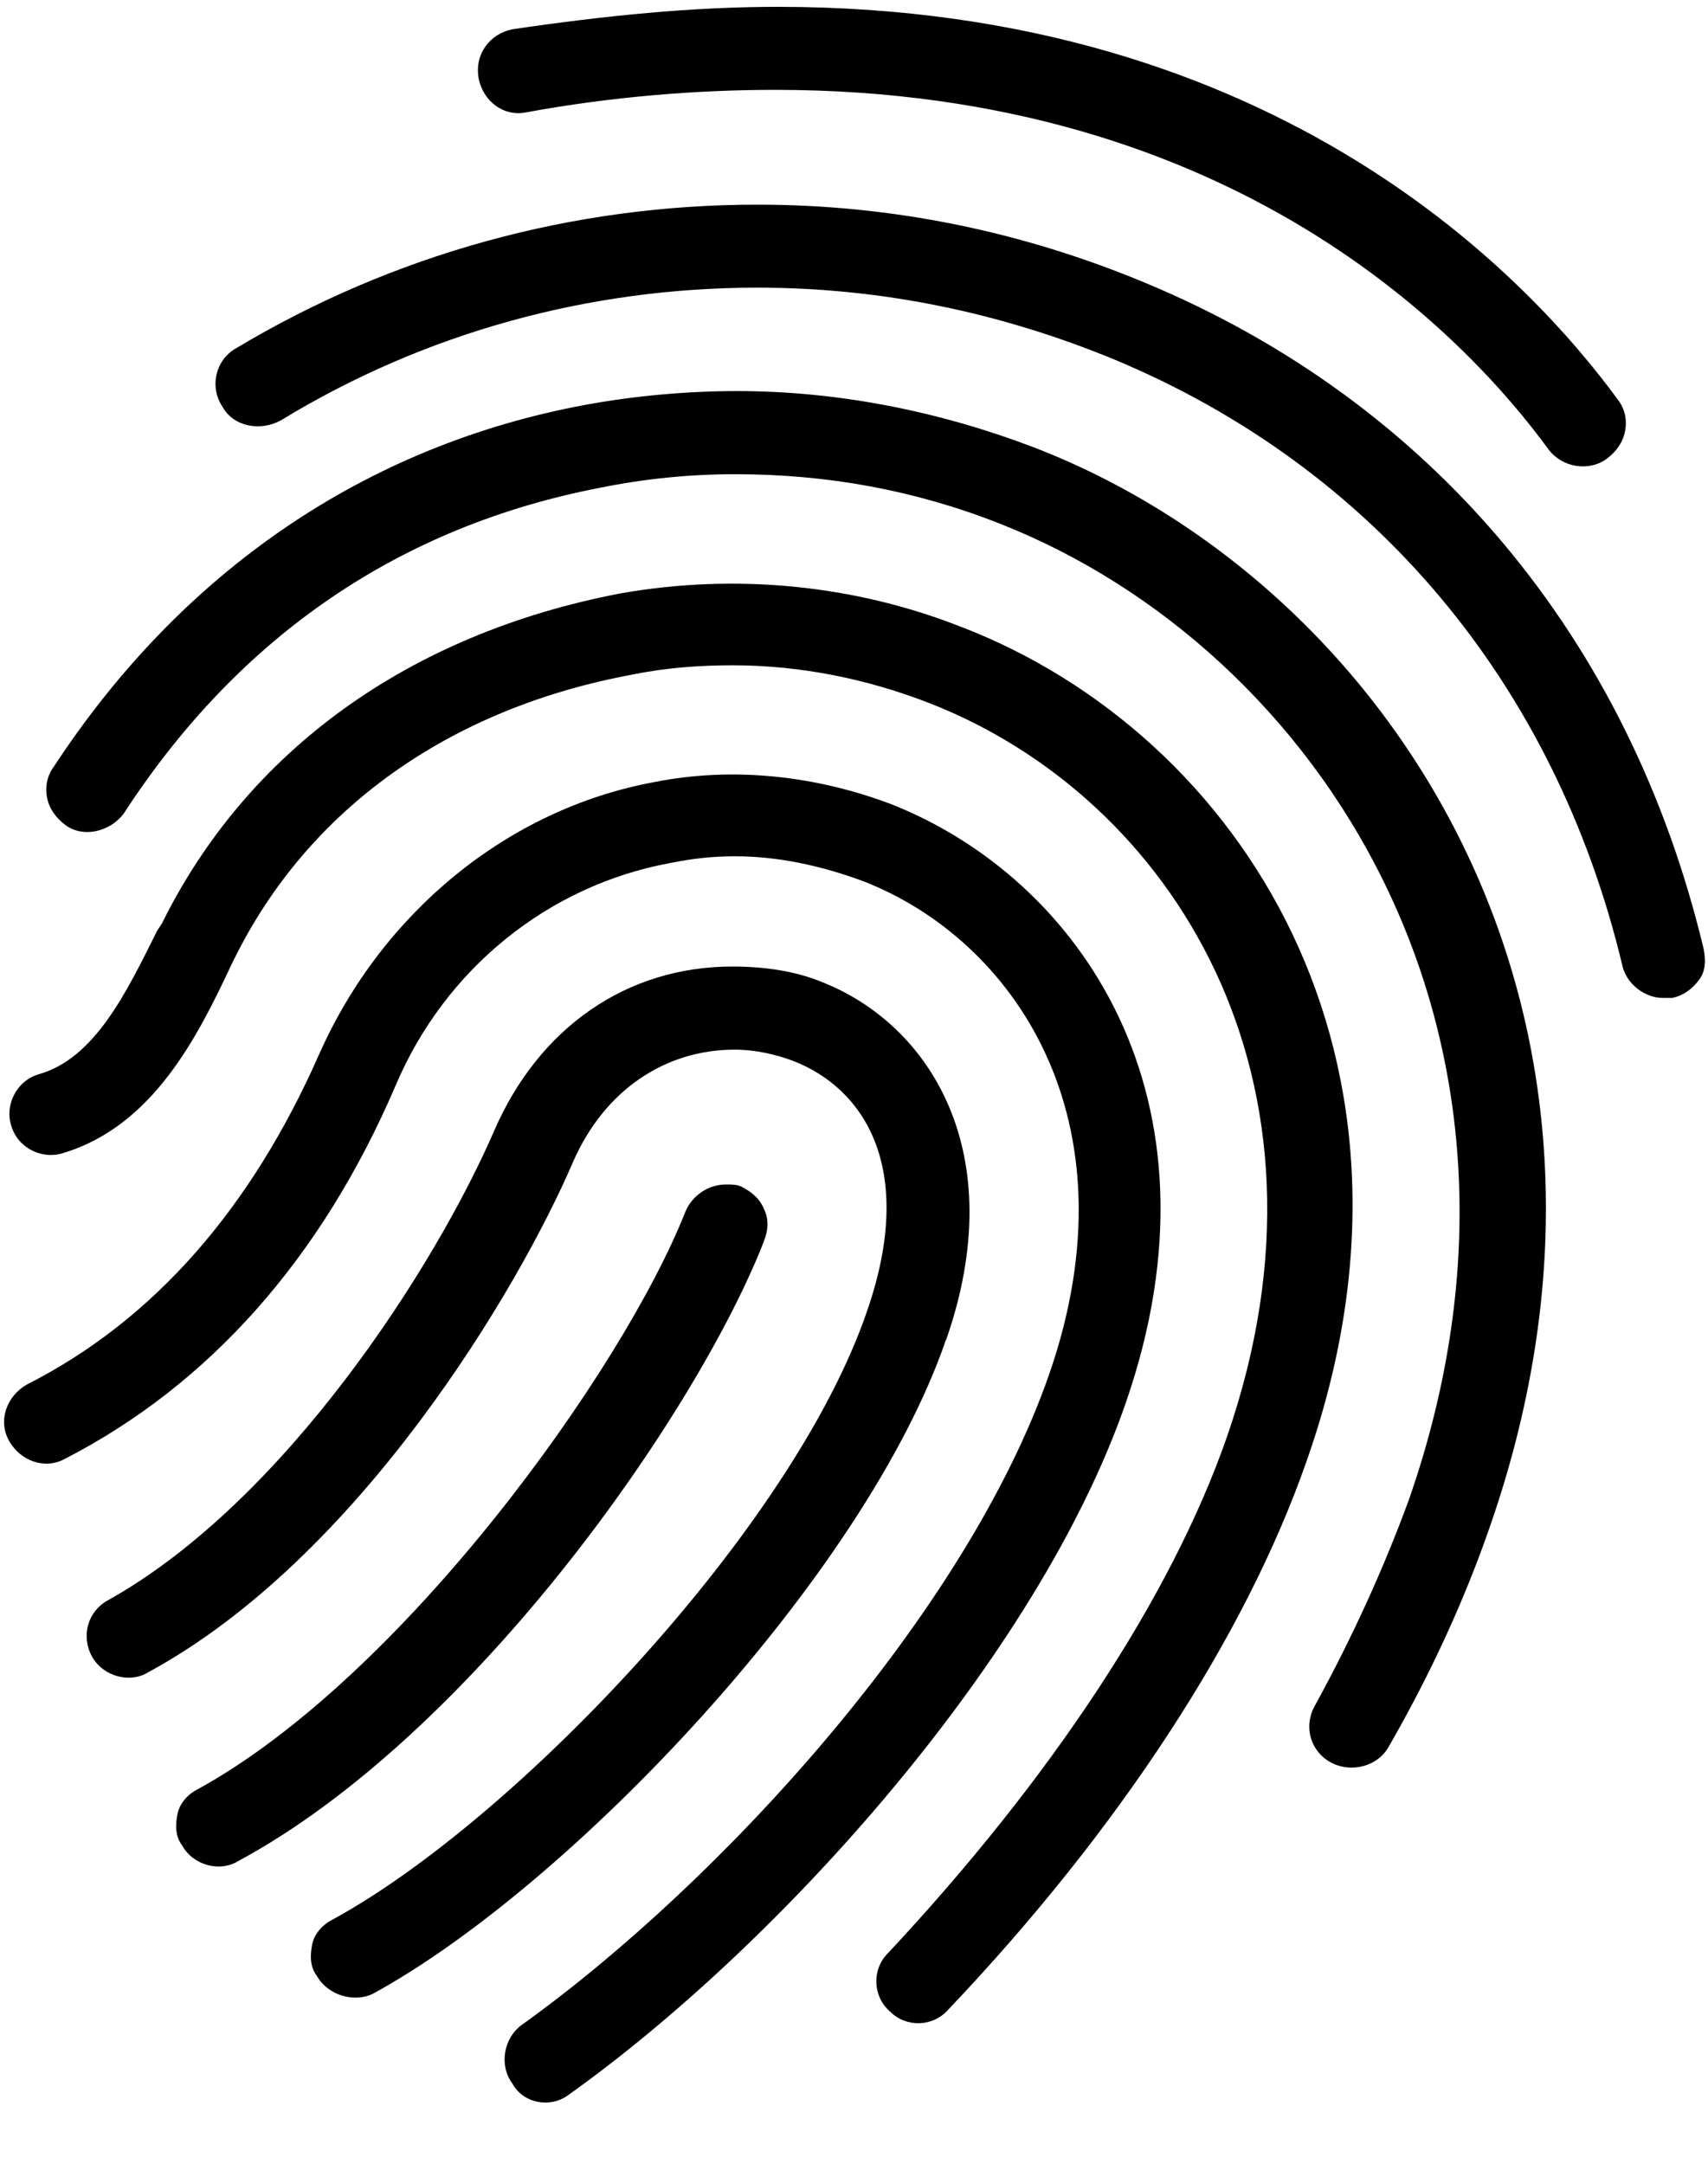 <svg xmlns="http://www.w3.org/2000/svg" width="15" height="19" viewBox="0 0 15 19">
    <g>
        <path d="M6.71 10.895c.04-.099.04-.198 0-.277-.039-.098-.118-.157-.197-.197-.04-.02-.079-.02-.138-.02-.158 0-.296.099-.355.237-.553 1.401-2.487 4.086-4.283 5.073-.08.039-.158.118-.178.217-.02.098-.02.197.04.276.098.178.335.237.493.138 2.053-1.105 4.026-3.928 4.619-5.447z"/>
        <path d="M8.31 11.763C8.881 10.125 8.17 9 7.223 8.625c-.237-.099-.513-.138-.79-.138-.927 0-1.697.533-2.092 1.44-.513 1.185-1.835 3.257-3.395 4.126-.177.098-.236.315-.138.493.099.178.336.237.494.138 1.855-1.006 3.256-3.375 3.73-4.48.276-.632.81-.987 1.42-.987.179 0 .356.04.514.099.612.237 1.086.927.651 2.19-.65 1.915-3.098 4.48-4.697 5.35-.079.039-.158.118-.178.216-.02.1-.02.198.04.277.099.177.335.237.493.158 1.737-.948 4.323-3.671 5.033-5.744z"/>
        <path d="M8.447 5.507c-.947-.375-1.993-.474-3-.296-1.855.355-3.276 1.381-4.026 2.9l-.04.06C1.106 8.724.83 9.296.337 9.434c-.198.06-.297.277-.237.454.059.198.276.296.454.237.79-.237 1.184-1.026 1.48-1.658l.02-.04c.65-1.322 1.894-2.21 3.513-2.506.296-.06.592-.079.868-.079.592 0 1.184.119 1.737.336 2.112.829 3.69 3.296 2.605 6.434-.493 1.42-1.559 3.02-2.98 4.54-.138.137-.138.374.02.512.138.139.375.139.513-.02 1.5-1.578 2.605-3.276 3.138-4.795 1.263-3.553-.572-6.395-3.02-7.342z"/>
        <path d="M14.921 8.605c.06-.079.06-.177.04-.276-.652-2.724-2.389-4.796-4.895-5.842-1.086-.454-2.23-.69-3.415-.69-1.618 0-3.197.433-4.579 1.262-.177.099-.236.336-.118.513.099.178.335.217.513.119 1.263-.77 2.704-1.165 4.184-1.165 1.086 0 2.132.217 3.138.632 2.27.947 3.869 2.842 4.461 5.329.04.158.197.276.355.276h.08c.098-.02.177-.079.236-.158z"/>
        <path d="M6.829.06c-.75 0-1.52.078-2.329.197-.197.04-.336.217-.296.434.04.197.217.335.414.296.75-.138 1.5-.198 2.191-.198C10.875.79 12.908 3 13.6 3.947c.118.158.355.198.513.08.079-.06.138-.139.158-.238.02-.098 0-.197-.06-.276C13.46 2.487 11.25.06 6.83.06zM11.684 15.474c.178.098.415.04.513-.138.375-.652.671-1.303.889-1.935 1.578-4.54-.889-8.27-4.007-9.473-.829-.316-1.717-.494-2.605-.494-.435 0-.888.04-1.323.119C3.217 3.908 1.6 5.013.474 6.73c-.06.08-.08.178-.06.277.02.098.08.177.158.236.158.119.395.06.514-.098 1.026-1.58 2.447-2.527 4.184-2.862.394-.08.79-.119 1.184-.119.81 0 1.579.139 2.329.435 2.803 1.105 5.013 4.48 3.592 8.565-.217.593-.493 1.204-.829 1.816-.099.178-.04.395.138.494z"/>
        <path d="M4.993 18.395c1.856-1.323 4.125-3.849 4.895-6.08.928-2.683-.414-4.598-2.052-5.25-.672-.256-1.402-.335-2.093-.197-1.282.237-2.388 1.145-2.94 2.389-.592 1.342-1.441 2.329-2.566 2.9-.178.1-.257.317-.158.494.099.178.316.257.493.158 1.264-.651 2.25-1.756 2.902-3.276.434-1.026 1.342-1.757 2.408-1.954.197-.04.375-.06.572-.06.375 0 .75.08 1.125.218 1.322.513 2.408 2.092 1.638 4.322-.73 2.112-2.901 4.48-4.638 5.724-.158.118-.197.355-.079.513.099.178.336.217.493.099z"/>
    </g>
</svg>
